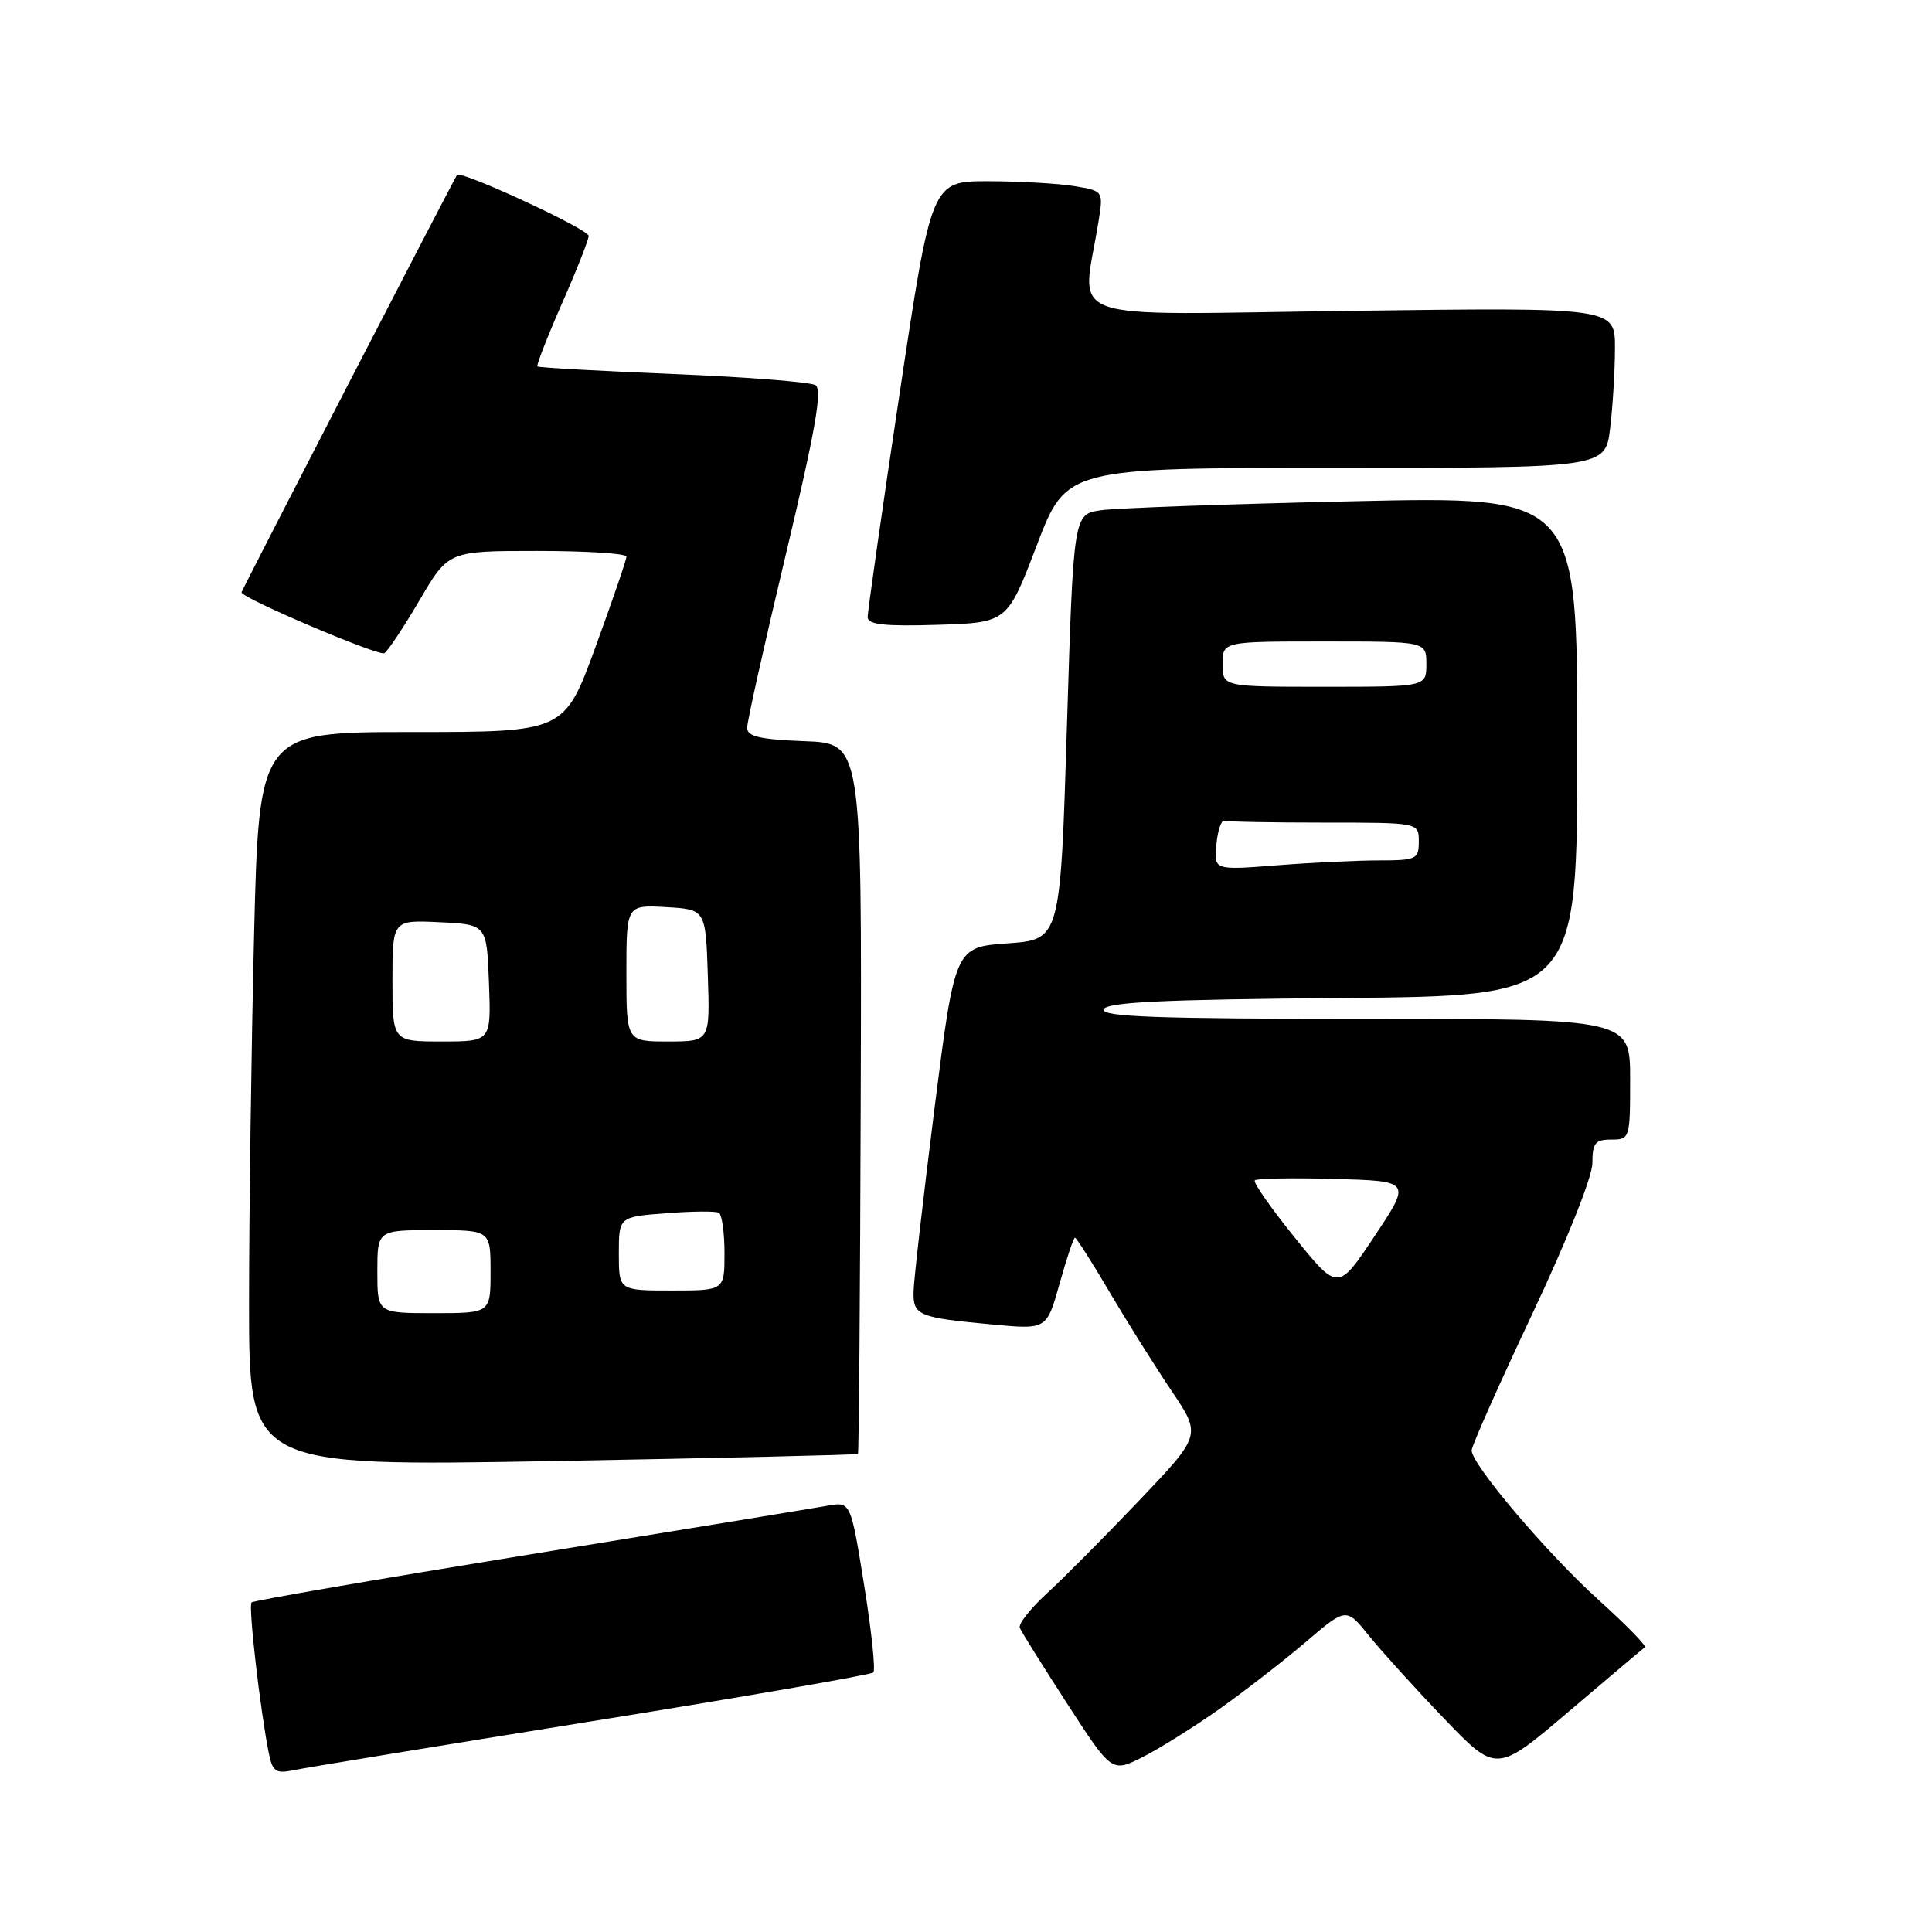 <?xml version="1.0" encoding="UTF-8" standalone="no"?>
<!DOCTYPE svg PUBLIC "-//W3C//DTD SVG 1.1//EN" "http://www.w3.org/Graphics/SVG/1.1/DTD/svg11.dtd" >
<svg xmlns="http://www.w3.org/2000/svg" xmlns:xlink="http://www.w3.org/1999/xlink" version="1.1" viewBox="0 0 256 256">
 <g >
 <path fill="currentColor"
d=" M 78.33 228.09 C 98.59 224.84 115.41 221.92 115.72 221.61 C 116.03 221.31 115.48 216.08 114.50 210.01 C 112.72 198.96 112.72 198.96 109.61 199.52 C 107.90 199.83 90.14 202.74 70.14 205.98 C 50.15 209.23 33.58 212.08 33.33 212.33 C 32.89 212.78 34.47 226.58 35.62 232.31 C 36.11 234.74 36.55 235.04 38.84 234.57 C 40.30 234.26 58.07 231.35 78.33 228.09 Z  M 161.61 226.43 C 164.98 224.04 170.12 220.05 173.05 217.55 C 178.38 213.00 178.38 213.00 181.40 216.75 C 183.07 218.81 187.54 223.75 191.35 227.72 C 198.28 234.94 198.28 234.94 207.89 226.77 C 213.17 222.28 217.70 218.45 217.95 218.27 C 218.20 218.08 215.42 215.25 211.78 211.96 C 205.02 205.86 195.00 194.05 195.00 192.18 C 195.00 191.61 198.60 183.51 203.00 174.18 C 207.65 164.32 211.00 155.92 211.00 154.11 C 211.00 151.46 211.37 151.00 213.50 151.00 C 215.96 151.00 216.00 150.87 216.00 143.00 C 216.00 135.00 216.00 135.00 180.92 135.00 C 153.29 135.00 145.92 134.73 146.25 133.75 C 146.57 132.79 153.98 132.44 177.83 132.24 C 209.00 131.97 209.00 131.97 209.00 98.86 C 209.00 65.75 209.00 65.75 179.25 66.42 C 162.89 66.78 147.87 67.32 145.87 67.61 C 142.24 68.14 142.24 68.14 141.37 96.32 C 140.50 124.50 140.50 124.50 133.51 125.00 C 126.53 125.50 126.53 125.50 123.81 147.00 C 122.32 158.82 121.07 169.71 121.05 171.18 C 120.99 174.31 121.69 174.60 131.59 175.51 C 138.69 176.17 138.69 176.17 140.40 170.09 C 141.34 166.74 142.25 164.00 142.44 164.00 C 142.62 164.00 144.70 167.26 147.05 171.25 C 149.40 175.24 153.10 181.13 155.26 184.33 C 159.19 190.17 159.19 190.17 150.94 198.83 C 146.40 203.60 140.90 209.13 138.72 211.13 C 136.54 213.13 134.92 215.18 135.13 215.70 C 135.33 216.21 138.16 220.73 141.41 225.75 C 147.32 234.88 147.32 234.88 151.41 232.82 C 153.66 231.68 158.25 228.81 161.61 226.43 Z  M 113.68 192.65 C 113.81 192.53 113.97 171.29 114.05 145.46 C 114.20 98.50 114.20 98.50 106.60 98.21 C 100.67 97.98 99.00 97.59 99.00 96.43 C 99.00 95.61 101.32 85.23 104.15 73.37 C 108.05 57.01 108.99 51.61 108.06 51.04 C 107.39 50.62 98.88 49.95 89.17 49.56 C 79.45 49.16 71.37 48.71 71.21 48.55 C 71.06 48.39 72.52 44.64 74.46 40.22 C 76.41 35.80 78.00 31.76 78.00 31.26 C 78.00 30.37 61.06 22.53 60.56 23.18 C 60.17 23.69 32.00 78.25 32.00 78.49 C 32.00 79.24 50.21 86.99 50.93 86.55 C 51.41 86.24 53.52 83.07 55.61 79.50 C 59.42 73.00 59.42 73.00 71.21 73.00 C 77.69 73.00 83.00 73.34 83.01 73.75 C 83.01 74.16 81.16 79.56 78.90 85.75 C 74.78 97.00 74.78 97.00 54.55 97.00 C 34.32 97.00 34.32 97.00 33.66 124.16 C 33.30 139.10 33.00 161.00 33.00 172.82 C 33.00 194.31 33.00 194.31 73.23 193.60 C 95.35 193.20 113.56 192.78 113.68 192.65 Z  M 137.38 72.25 C 141.30 62.00 141.30 62.00 177.01 62.00 C 212.72 62.00 212.72 62.00 213.35 56.75 C 213.70 53.86 213.99 49.08 213.99 46.12 C 214.00 40.73 214.00 40.73 178.89 41.19 C 139.66 41.70 143.37 43.01 145.55 29.40 C 146.21 25.30 146.21 25.30 142.35 24.66 C 140.23 24.31 135.11 24.02 130.97 24.01 C 123.43 24.00 123.43 24.00 119.19 52.25 C 116.85 67.79 114.96 81.08 114.97 81.79 C 114.99 82.76 117.23 83.01 124.23 82.79 C 133.47 82.50 133.47 82.50 137.38 72.25 Z  M 171.55 163.97 C 168.39 160.06 166.01 156.65 166.27 156.40 C 166.53 156.14 171.30 156.06 176.87 156.21 C 186.99 156.50 186.99 156.50 182.14 163.79 C 177.29 171.08 177.29 171.08 171.55 163.97 Z  M 161.18 111.90 C 161.35 110.03 161.84 108.61 162.25 108.75 C 162.66 108.89 168.62 109.00 175.50 109.00 C 188.00 109.00 188.00 109.00 188.00 111.50 C 188.00 113.85 187.68 114.00 182.75 114.01 C 179.86 114.01 173.75 114.30 169.18 114.66 C 160.85 115.31 160.85 115.31 161.18 111.90 Z  M 162.00 88.00 C 162.00 85.00 162.00 85.00 175.50 85.00 C 189.00 85.00 189.00 85.00 189.00 88.00 C 189.00 91.00 189.00 91.00 175.50 91.00 C 162.00 91.00 162.00 91.00 162.00 88.00 Z  M 50.00 168.50 C 50.00 163.00 50.00 163.00 57.50 163.00 C 65.00 163.00 65.00 163.00 65.00 168.50 C 65.00 174.00 65.00 174.00 57.50 174.00 C 50.00 174.00 50.00 174.00 50.00 168.50 Z  M 82.00 166.12 C 82.00 161.24 82.00 161.24 88.25 160.76 C 91.69 160.49 94.84 160.46 95.25 160.70 C 95.66 160.93 96.00 163.34 96.00 166.06 C 96.00 171.00 96.00 171.00 89.00 171.00 C 82.00 171.00 82.00 171.00 82.00 166.12 Z  M 52.00 129.95 C 52.00 121.90 52.00 121.90 58.25 122.20 C 64.50 122.50 64.50 122.50 64.79 130.25 C 65.08 138.00 65.08 138.00 58.54 138.00 C 52.00 138.00 52.00 138.00 52.00 129.95 Z  M 83.00 128.95 C 83.00 119.90 83.00 119.90 88.25 120.20 C 93.50 120.50 93.50 120.50 93.79 129.25 C 94.08 138.00 94.08 138.00 88.54 138.00 C 83.00 138.00 83.00 138.00 83.00 128.95 Z "/>
</g>
</svg>
